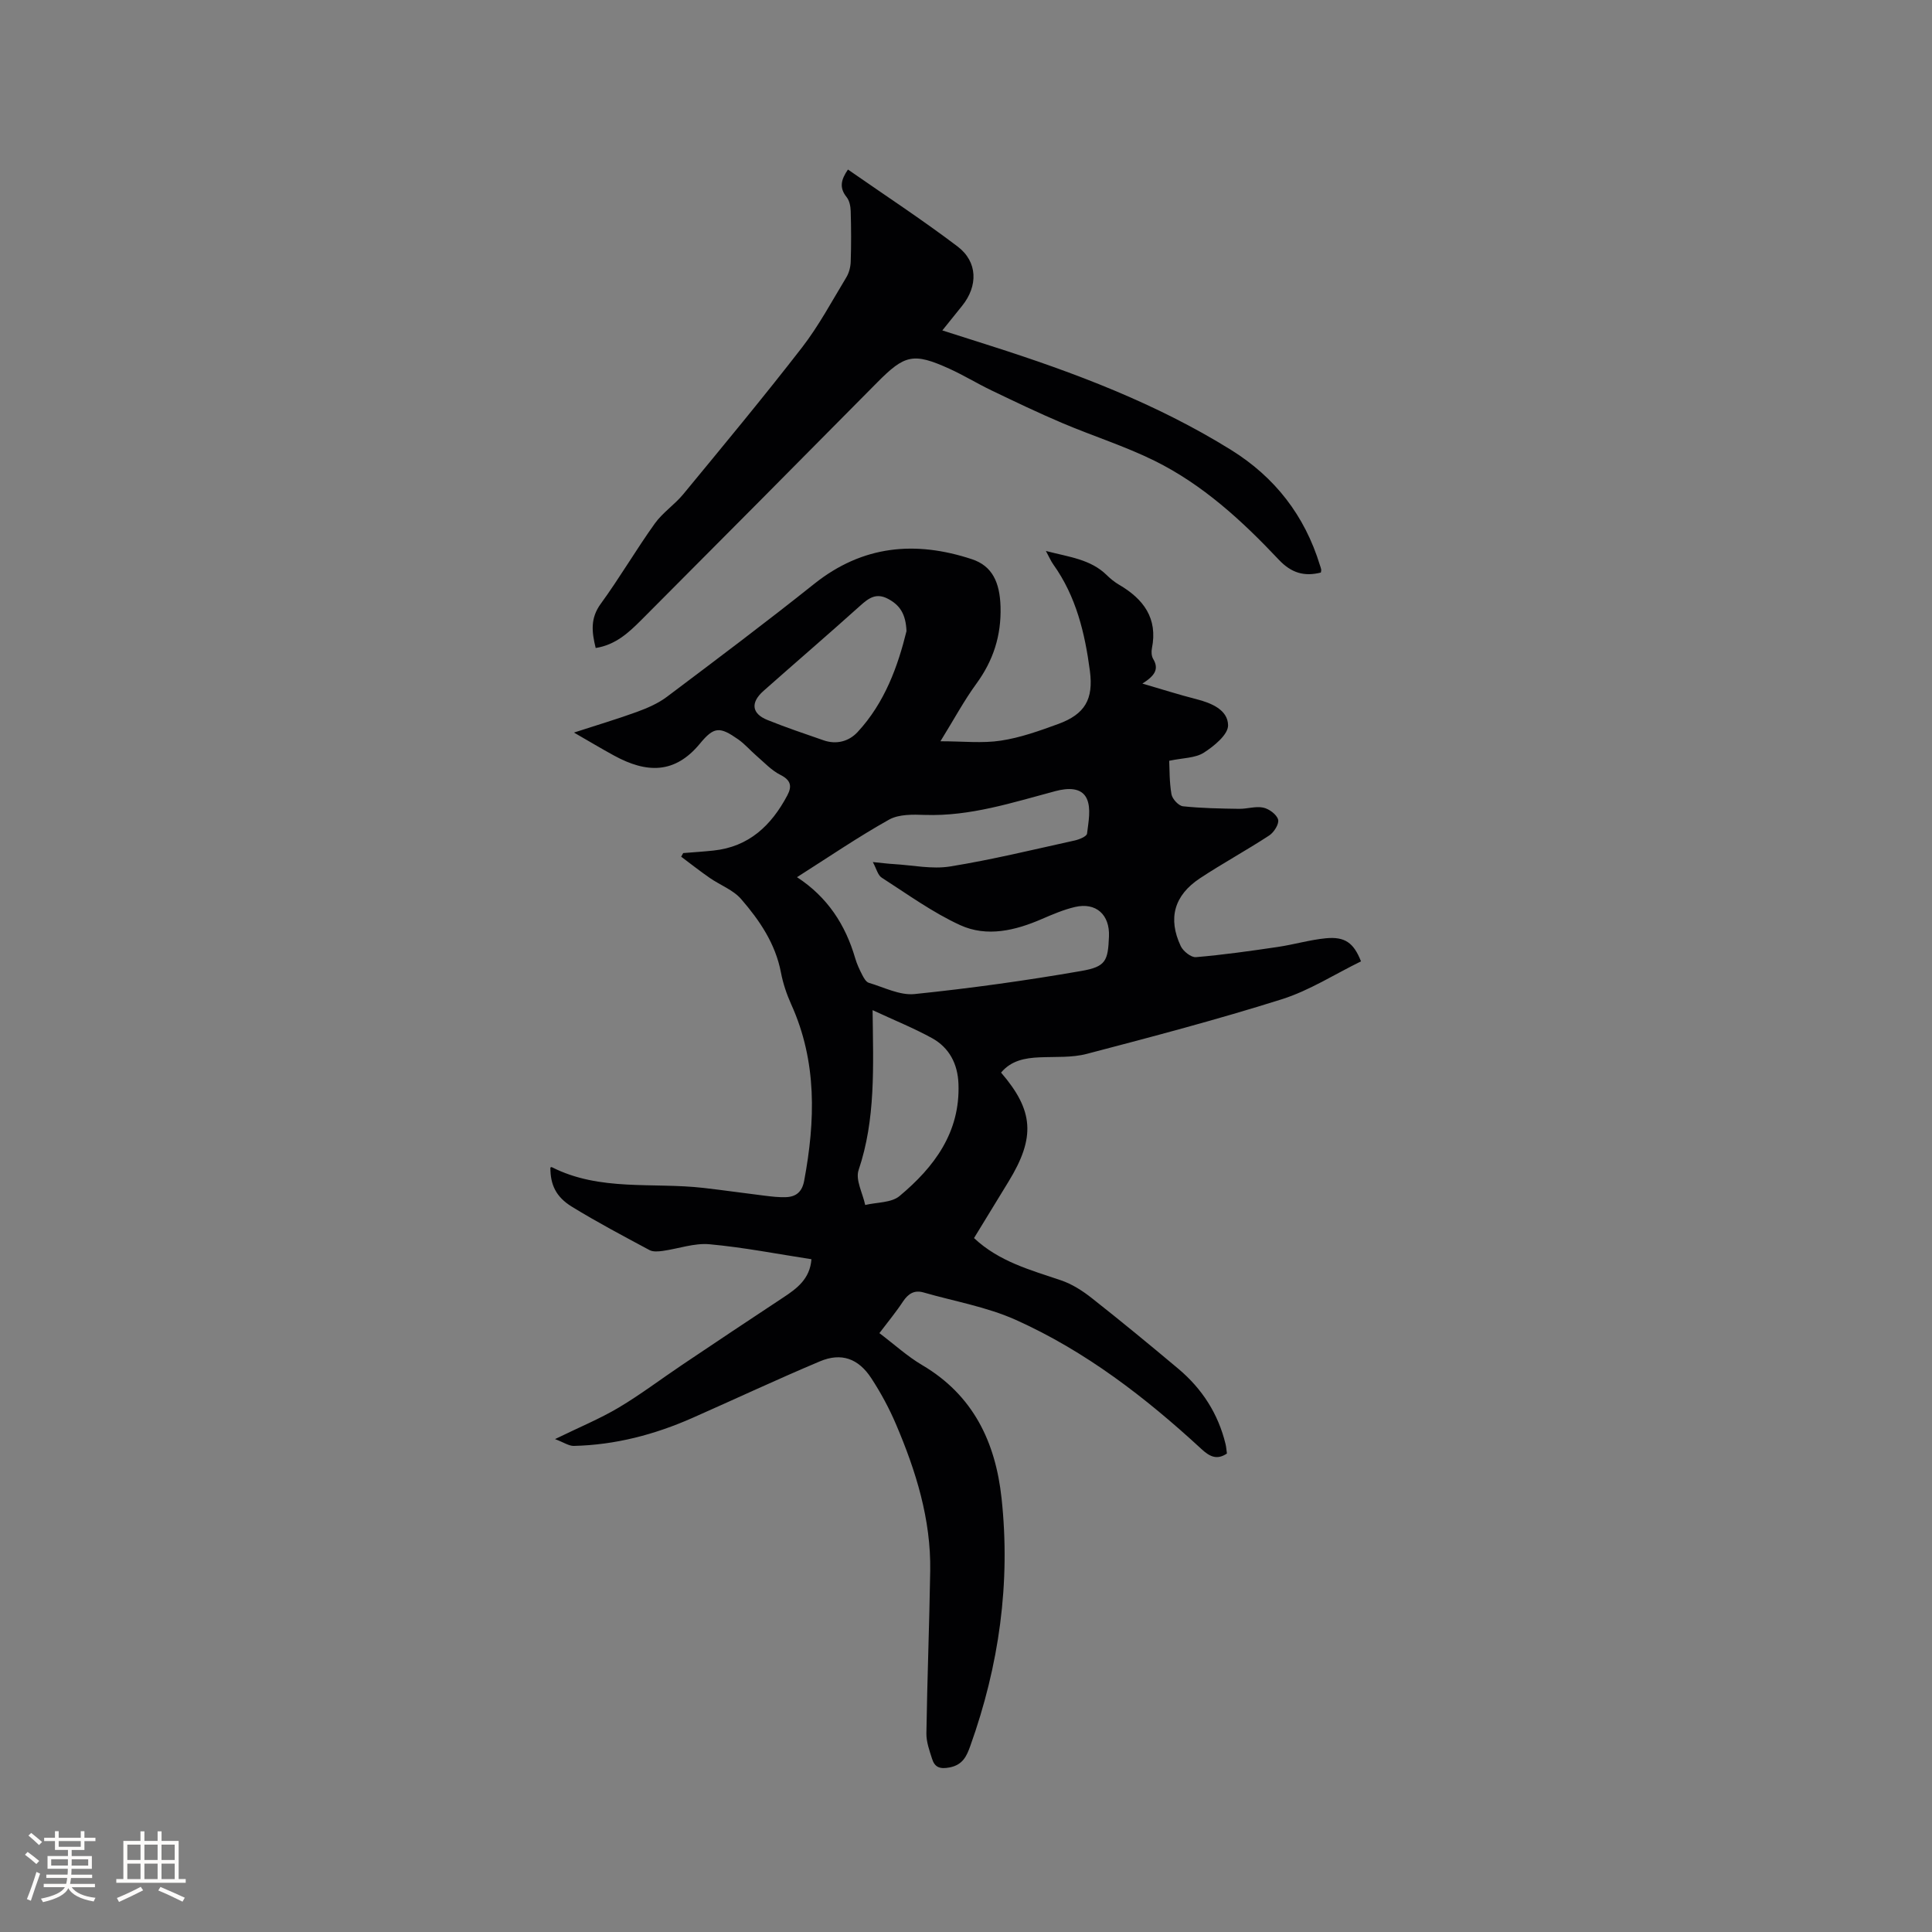 <svg enable-background="new 0 0 400 400" viewBox="0 0 400 400" xmlns="http://www.w3.org/2000/svg"><rect x="0" y="0" width="400" height="400" fill="#808080" stroke="none"/><path d="m182.07 276.01c3.12 2.36 5.8 4.82 8.86 6.62 10.56 6.22 15.18 15.93 16.43 27.55 1.9 17.57-.52 34.66-6.46 51.27-.74 2.07-1.53 3.95-4.3 4.48-2.05.39-3.08-.05-3.63-1.8-.54-1.7-1.19-3.49-1.17-5.23.17-11.22.61-22.44.79-33.66.17-10.7-2.96-20.7-7.1-30.4-1.41-3.3-3.14-6.5-5.1-9.5-2.67-4.09-6.21-5.35-10.63-3.49-8.87 3.73-17.58 7.82-26.39 11.71-7.82 3.46-15.98 5.6-24.57 5.8-1.03.02-2.07-.73-3.89-1.41 5.1-2.49 9.31-4.22 13.18-6.52 4.54-2.7 8.77-5.92 13.17-8.87 6.93-4.65 13.87-9.3 20.85-13.89 2.89-1.9 5.58-3.88 5.89-7.96-7.08-1.09-14.06-2.46-21.1-3.1-3.16-.29-6.46.93-9.7 1.38-.89.12-1.99.22-2.72-.17-5.41-2.9-10.84-5.77-16.07-8.98-3.36-2.06-4.47-4.62-4.46-8.11.09-.03.22-.12.28-.09 9.99 5.08 20.95 3.1 31.47 4.31 4.2.48 8.39 1.09 12.58 1.6 1.47.18 2.95.36 4.42.31 2.14-.08 3.37-1.1 3.8-3.42 2.31-12.41 2.68-24.63-2.68-36.48-.95-2.11-1.71-4.37-2.14-6.64-1.14-5.96-4.42-10.77-8.23-15.17-1.65-1.91-4.35-2.89-6.51-4.39-2.02-1.4-3.95-2.92-5.91-4.39.14-.25.28-.5.42-.75 2.08-.17 4.17-.3 6.25-.52 7.37-.77 12.01-5.21 15.31-11.43 1.01-1.91.72-3.16-1.45-4.25-1.84-.92-3.33-2.56-4.94-3.94-1.28-1.1-2.4-2.43-3.77-3.39-3.82-2.68-5.01-2.68-7.92.85-5.2 6.32-11.04 6.19-17.82 2.48-2.58-1.41-5.1-2.92-8.28-4.75 4.79-1.56 8.98-2.8 13.07-4.29 2.15-.79 4.35-1.74 6.16-3.1 10.25-7.71 20.5-15.41 30.52-23.4 10.01-7.98 20.93-8.97 32.65-5.1 4.21 1.39 5.77 4.79 5.92 9.82.17 5.99-1.49 11.14-5 15.95-2.54 3.48-4.6 7.32-7.44 11.92 4.69 0 8.68.46 12.51-.13 4.04-.61 7.99-2.03 11.86-3.44 5.56-2.03 7.34-5.13 6.57-11-1.03-7.83-2.85-15.41-7.55-22-.52-.72-.87-1.56-1.56-2.83 4.79 1.26 9.25 1.69 12.63 5.03.75.74 1.6 1.42 2.5 1.95 5.07 2.96 8.08 6.94 6.82 13.19-.14.69-.09 1.6.26 2.18 1.29 2.16.27 3.52-2.23 5.11 4.16 1.21 7.62 2.32 11.13 3.21 3.16.8 6.57 2.23 6.61 5.42.03 1.92-2.9 4.32-5.03 5.68-1.78 1.13-4.32 1.07-7.16 1.67.09 1.73.02 4.38.47 6.93.17.98 1.47 2.39 2.38 2.49 3.84.41 7.73.47 11.6.53 1.68.03 3.45-.59 5.03-.25 1.21.26 2.78 1.42 3.07 2.48.24.89-.86 2.65-1.85 3.29-4.69 3.07-9.64 5.76-14.32 8.85-5.36 3.54-6.69 8.32-3.99 14.05.5 1.06 2.14 2.37 3.14 2.29 5.66-.48 11.29-1.28 16.92-2.11 3.34-.49 6.62-1.47 9.97-1.8 3.96-.38 5.78.93 7.29 4.78-5.43 2.65-10.67 6.04-16.41 7.85-13.32 4.2-26.84 7.76-40.35 11.3-3.11.82-6.51.57-9.79.72-3.04.13-5.88.66-7.97 3.16 6.78 7.87 7.15 13.42 1.54 22.58-2.37 3.87-4.74 7.75-7.14 11.68 5.21 4.89 11.68 6.6 17.99 8.74 2.28.77 4.46 2.16 6.37 3.67 6.06 4.77 12.02 9.68 17.93 14.64 4.92 4.13 8.27 9.32 9.79 15.61.15.61.18 1.25.28 1.95-2.11 1.42-3.62.59-5.27-.93-11.59-10.69-24.03-20.28-38.46-26.75-6-2.69-12.69-3.83-19.08-5.67-1.9-.55-3.16.25-4.24 1.85-1.4 2.14-3.03 4.1-4.9 6.57zm-17.06-94.4c6.35 4.14 10.04 9.89 12.05 16.78.35 1.21.9 2.38 1.48 3.5.31.61.78 1.42 1.34 1.59 3.14.93 6.42 2.64 9.47 2.33 11.55-1.19 23.08-2.79 34.52-4.78 5.13-.89 5.52-2.11 5.73-7.15.19-4.5-2.68-7.11-7.03-6.1-2.35.55-4.61 1.52-6.84 2.48-5.52 2.4-11.39 3.81-16.93 1.28-5.72-2.62-10.92-6.41-16.25-9.83-.81-.52-1.09-1.85-1.84-3.23 1.84.18 3.1.35 4.35.42 3.9.23 7.9 1.1 11.67.49 8.66-1.4 17.21-3.49 25.79-5.38.94-.21 2.47-.84 2.54-1.42.29-2.41.87-5.21-.05-7.23-1.08-2.35-3.9-2.26-6.49-1.57-8.88 2.36-17.65 5.25-27.04 4.93-2.48-.09-5.37-.16-7.4.97-6.37 3.56-12.41 7.69-19.07 11.92zm15.65 27.53c.14 11.82.65 22.61-2.9 33.12-.68 2.02.86 4.79 1.37 7.22 2.41-.58 5.42-.43 7.12-1.86 7.17-5.99 12.57-13.17 12.19-23.22-.15-4.11-1.89-7.49-5.48-9.47-3.75-2.06-7.76-3.68-12.3-5.79zm7.02-78.47c-.14-3.58-1.41-5.4-3.79-6.67-2.48-1.33-4.03-.18-5.81 1.42-6.61 5.94-13.35 11.73-20 17.62-2.74 2.43-2.46 4.71.82 6.03 3.81 1.54 7.72 2.85 11.6 4.2 2.67.93 5.23.24 7.03-1.68 5.71-6.14 8.39-13.78 10.15-20.92z" fill="#010103"/><path d="m175.56 35.1c7.67 5.34 15.37 10.38 22.68 15.92 4.22 3.19 4.27 8.2.94 12.32-1.26 1.56-2.52 3.12-4.08 5.07 3.56 1.13 6.83 2.18 10.1 3.22 17.28 5.51 34.17 11.89 49.66 21.51 9.11 5.66 15.26 13.6 18.41 23.86.09.3.22.6.27.91.03.2-.04.41-.07.63-3.44.87-6.12.09-8.71-2.66-7.58-8.05-15.74-15.55-25.74-20.49-6.14-3.03-12.75-5.11-19.08-7.8-4.95-2.1-9.81-4.43-14.66-6.76-2.96-1.42-5.77-3.15-8.75-4.5-7.43-3.36-9.22-2.9-14.92 2.86-16.25 16.43-32.54 32.83-48.86 49.2-2.59 2.59-5.31 5.13-9.42 5.77-.83-3.38-1.12-6.17 1.04-9.14 3.93-5.39 7.3-11.18 11.18-16.6 1.63-2.29 4.13-3.93 5.93-6.12 8.28-10.05 16.6-20.07 24.57-30.36 3.48-4.5 6.19-9.6 9.15-14.48.57-.93.89-2.15.93-3.24.12-3.5.1-7 0-10.49-.03-.99-.25-2.18-.84-2.91-1.58-1.96-1.17-3.62.27-5.72z" fill="#010103"/><g fill="#fcfbfa"><path d="m5.17 384 .55-.58c.85.61 1.65 1.24 2.4 1.87l-.59.64c-.83-.73-1.62-1.38-2.36-1.93m1.22 9.53-.82-.34c.71-1.76 1.37-3.64 1.98-5.63.24.13.5.25.76.36-.6 1.67-1.24 3.54-1.92 5.61m-.5-13.5.57-.54c.56.44 1.31 1.06 2.26 1.87l-.64.64c-.68-.66-1.41-1.32-2.19-1.97m3.25.46h2.24v-1.36h.77v1.36h4.57v-1.36h.76v1.36h2.28v.69h-2.28v1.84h-2.64v1.26h4.18v2.64h-4.21c0 .45-.02.86-.05 1.21h4.32v.69h-4.38c-.04.34-.1.75-.19 1.22h5.15v.69h-4.82c.87 1.19 2.51 1.92 4.93 2.19-.17.31-.3.57-.37.76-2.77-.49-4.52-1.41-5.26-2.76-.56 1.26-2.3 2.23-5.24 2.9-.12-.24-.26-.48-.43-.72 2.73-.55 4.38-1.34 4.96-2.38h-4.38v-.69h4.65c.1-.38.17-.79.21-1.22h-4.32v-.69h4.4c.03-.34.05-.75.05-1.21h-4.2v-2.64h4.23v-1.26h-2.69v-1.84h-2.24zm1.46 4.46v1.29h3.45c.01-.4.02-.57.01-.53v-.32-.45h-3.46zm1.55-2.59h4.57v-1.19h-4.57zm6.11 2.59h-3.42v.77c-.01.19-.01.37-.02.53h3.44z"/><path d="m32.63 379.16h.82v1.98h3.54v7.89h1.46v.78h-14.37v-.78h1.46v-7.89h3.54v-1.98h.82v1.98h2.73zm-3.49 11.48.5.73c-1.61.82-3.28 1.63-5 2.41-.13-.27-.28-.55-.44-.82 1.75-.72 3.4-1.49 4.94-2.32m-2.78-5.55h2.73v-3.18h-2.73zm0 3.95h2.73v-3.2h-2.73zm3.54-3.95h2.73v-3.18h-2.73zm0 3.95h2.73v-3.2h-2.73zm7.89 4.68c-1.84-.92-3.51-1.7-5.02-2.32l.45-.73c1.89.8 3.57 1.55 5.04 2.23zm-1.62-11.81h-2.73v3.18h2.73zm-2.73 7.13h2.73v-3.2h-2.73z"/></g></svg>
